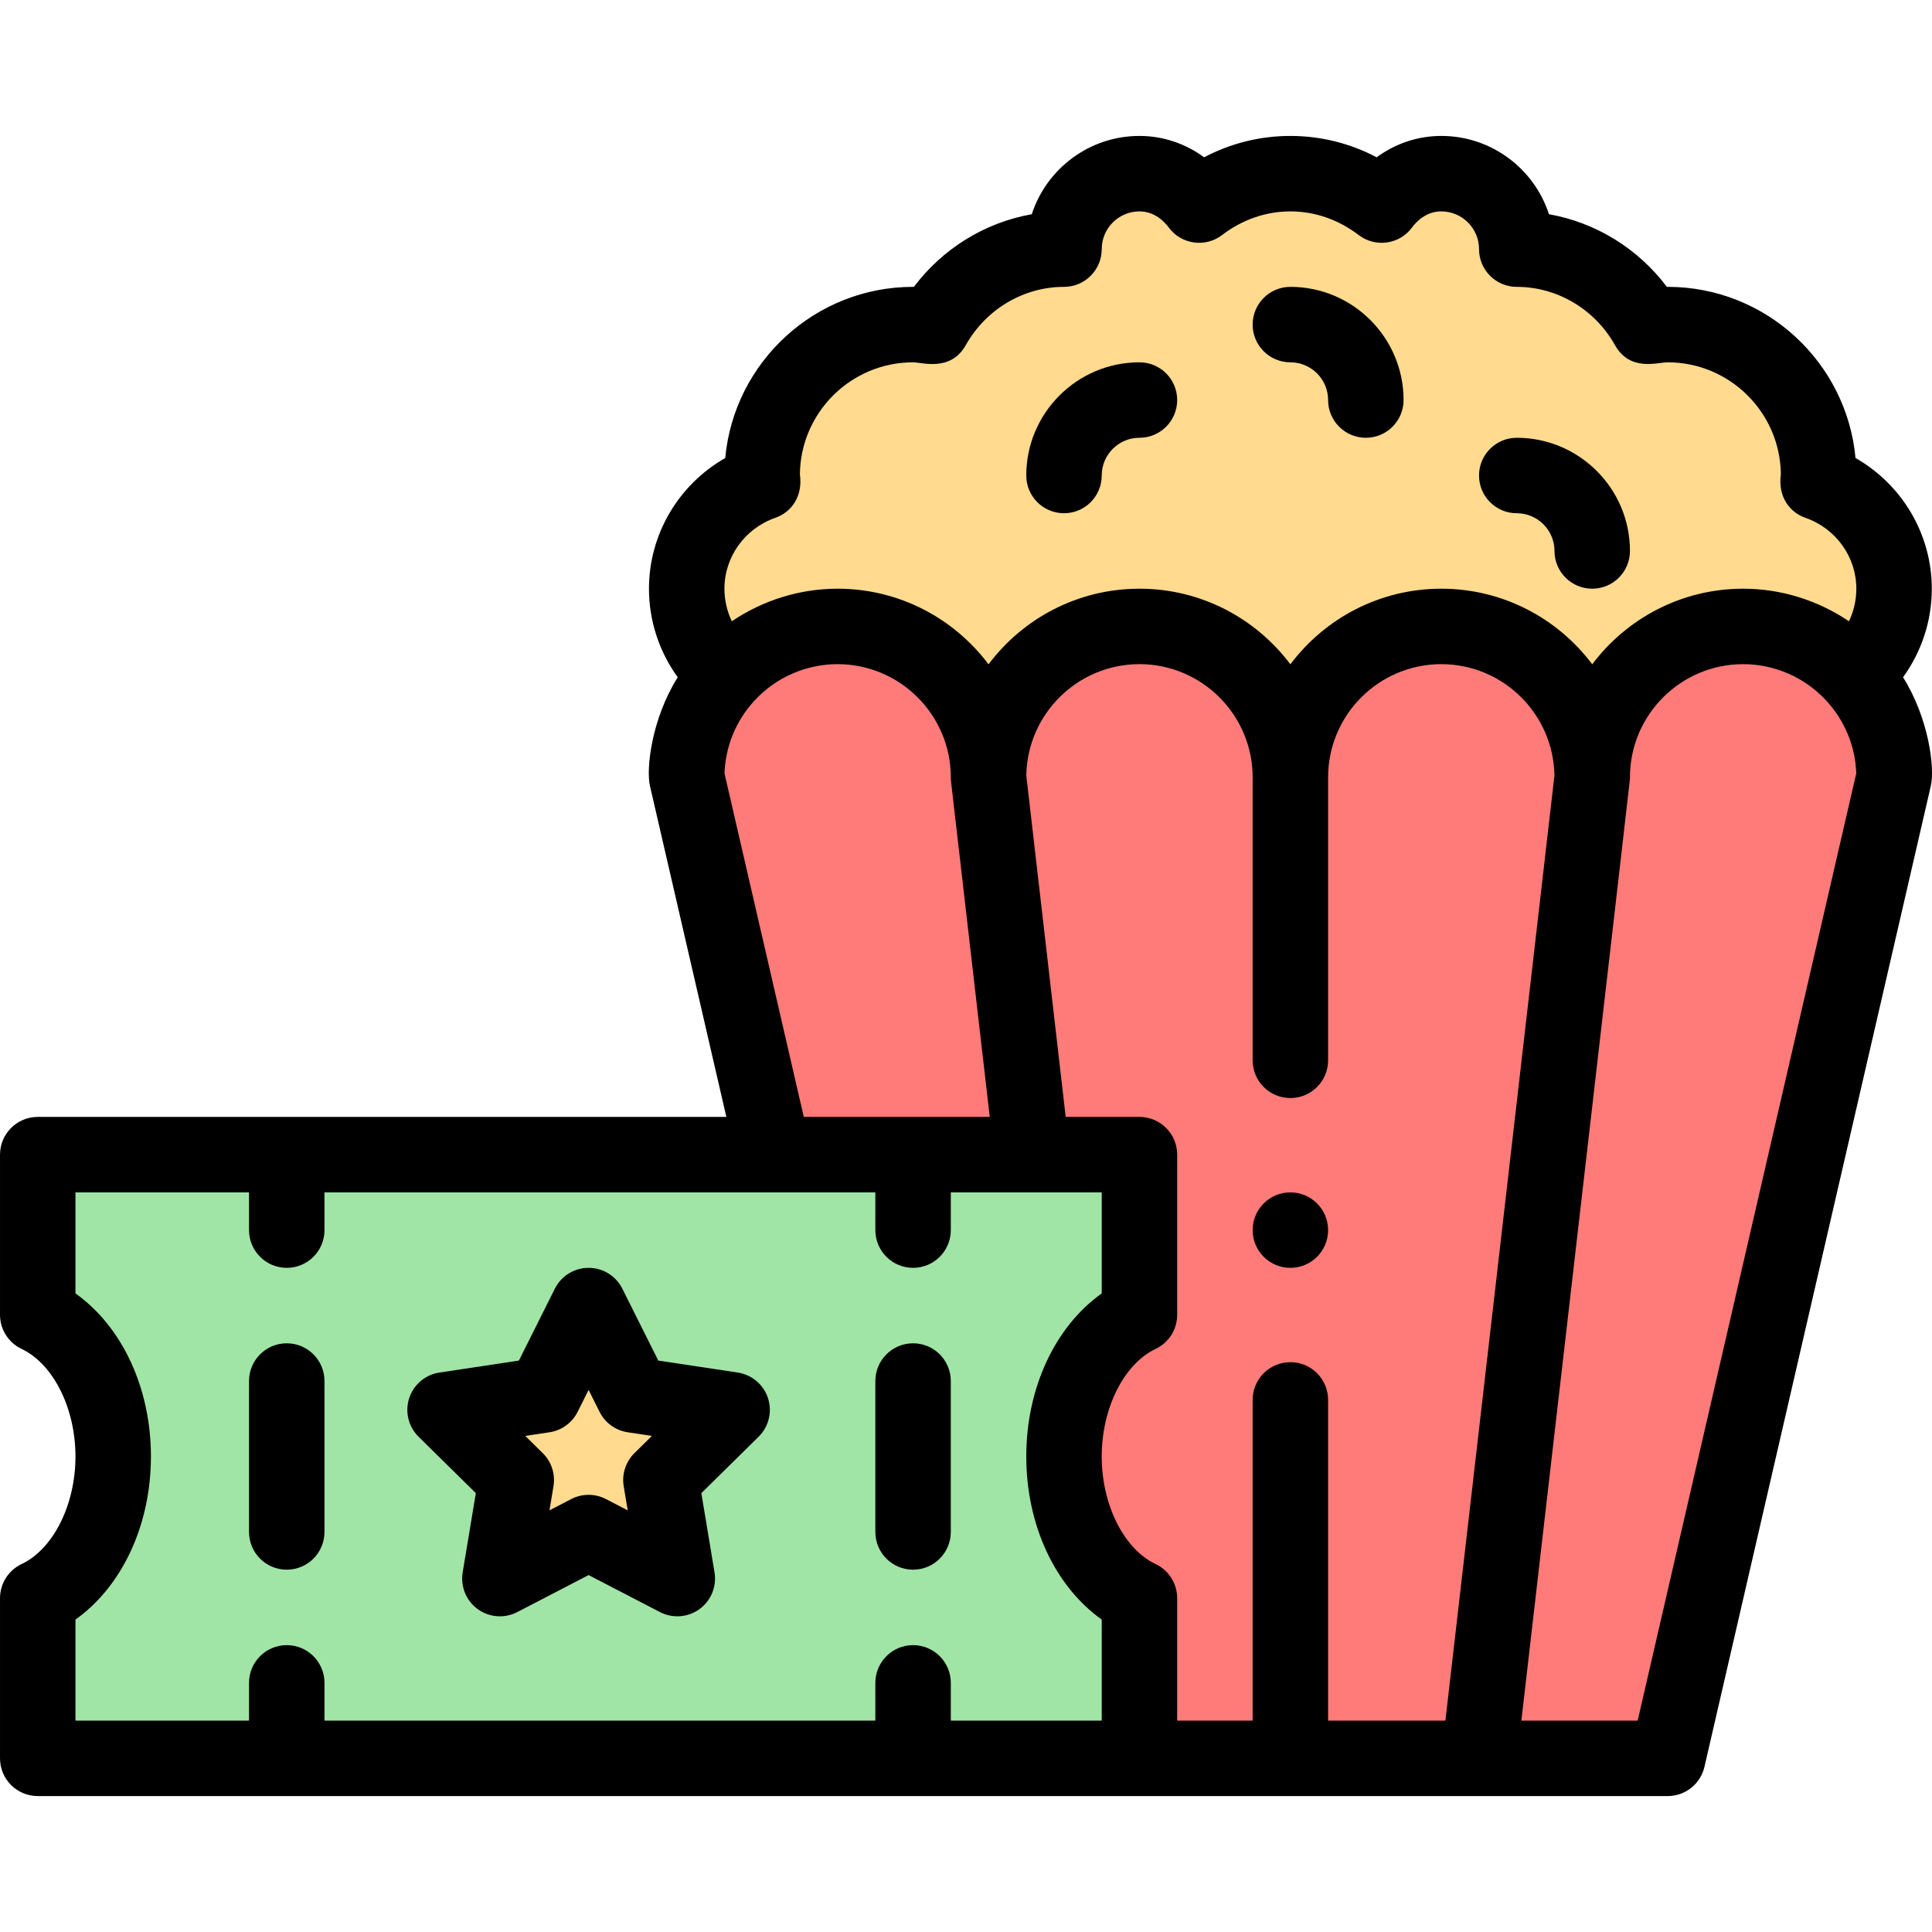 <svg id="Capa_1" enable-background="new 0 0 512.056 512.056" height="512" viewBox="0 0 512.056 512.056" width="512" xmlns="http://www.w3.org/2000/svg"><g><g><path d="m481.82 127.808c.03-.6.18-1.17.18-1.78 0-22.09-17.91-40-40-40-1.8 0-3.52.3-5.26.53-6.85-12.19-19.76-20.53-34.74-20.53 0-11.05-8.95-20-20-20-6.6 0-12.17 3.41-15.81 8.33-6.74-5.15-15.06-8.33-24.19-8.33s-17.45 3.18-24.19 8.33c-3.64-4.92-9.21-8.33-15.81-8.33-11.05 0-20 8.95-20 20-14.98 0-27.89 8.34-34.74 20.53-1.74-.23-3.46-.53-5.26-.53-22.09 0-40 17.91-40 40 0 .61.15 1.18.18 1.78-11.72 4.08-20.18 15.11-20.18 28.22 0 9.17 4.11 17.38 10.6 22.88l.01.01 69.39 27.11h160l69.39-27.11.01-.01c6.49-5.5 10.6-13.71 10.6-22.88 0-13.11-8.46-24.14-20.18-28.22z" fill="#ffda8f"/><path d="m462 166.028c-22.09 0-40 17.91-40 40 0-22.09-17.91-40-40-40s-40 17.91-40 40c0-22.09-17.91-40-40-40s-40 17.91-40 40c0-22.09-17.91-40-40-40-22.104 0-40 17.956-40 40l23.08 100 96.92 160h140l60-260c0-22.012-17.863-40-40-40z" fill="#ff7b79"/><path d="m10 466.028v-42.45c11.62-5.51 20-20.16 20-37.55s-8.38-32.04-20-37.55v-42.45h292v42.45c-11.62 5.51-20 20.16-20 37.55s8.38 32.04 20 37.55v42.45c-34.994 0-257.036 0-292 0z" fill="#a0e5a5"/><path d="m194.04 373.668-18.87 18.59 4.34 26.13-23.51-12.2-23.51 12.2 4.34-26.13-18.87-18.59 26.19-3.95 11.85-23.69 11.85 23.69z" fill="#ffda8f"/></g><g><path d="m491.787 121.396c-2.345-25.407-23.778-45.368-49.787-45.368-.073 0-.146 0-.217.001-7.656-10.179-18.858-17.062-31.242-19.251-3.908-12.029-15.226-20.75-28.541-20.75-6.214 0-12.143 2-17.13 5.658-7.086-3.721-14.858-5.658-22.87-5.658s-15.784 1.938-22.87 5.658c-4.987-3.658-10.916-5.658-17.13-5.658-13.315 0-24.633 8.721-28.541 20.75-12.384 2.19-23.586 9.072-31.242 19.251-.071 0-.144-.001-.217-.001-26.008 0-47.442 19.961-49.787 45.368-12.326 7.018-20.213 20.171-20.213 34.632 0 8.533 2.717 16.713 7.623 23.472-7 11.145-8.394 24.333-7.367 28.777l20.253 87.751h-182.509c-5.523 0-10 4.477-10 10v42.45c0 3.863 2.225 7.381 5.716 9.036 8.41 3.988 14.284 15.713 14.284 28.514s-5.874 24.526-14.284 28.514c-3.491 1.655-5.716 5.172-5.716 9.036v42.45c0 5.523 4.477 10 10 10h432c4.656 0 8.697-3.214 9.744-7.751l60-260c1.099-4.77-.56-17.941-7.366-28.778 4.906-6.759 7.622-14.939 7.622-23.47 0-14.462-7.887-27.616-20.213-34.633zm-286.319 15.856c4.215-1.467 7.381-5.609 6.534-11.576.19-16.379 13.574-29.647 29.998-29.647 2.451 0 9.952 2.59 13.978-4.571 5.349-9.517 15.319-15.429 26.022-15.429 5.522 0 10-4.477 10-10 0-5.514 4.486-10 10-10 4.008 0 6.589 2.68 7.771 4.277 3.314 4.481 9.667 5.391 14.11 1.999 5.374-4.106 11.64-6.276 18.119-6.276s12.745 2.17 18.119 6.276c4.417 3.375 10.781 2.503 14.11-1.999 1.182-1.598 3.763-4.277 7.771-4.277 5.514 0 10 4.486 10 10 0 5.523 4.478 10 10 10 10.703 0 20.674 5.912 26.022 15.429 4.002 7.118 11.213 4.571 13.978 4.571 16.424 0 29.808 13.267 29.998 29.647-.846 6.016 2.36 10.124 6.534 11.577 8.056 2.805 13.468 10.35 13.468 18.776 0 3.031-.687 5.973-1.963 8.635-8.205-5.559-17.975-8.635-28.037-8.635-16.339 0-30.868 7.881-39.998 20.037-9.129-12.158-23.662-20.037-40.002-20.037-16.339 0-30.87 7.878-40 20.035-9.13-12.156-23.661-20.035-40-20.035-16.34 0-30.872 7.88-40.002 20.037-9.13-12.156-23.659-20.037-39.998-20.037-10.065 0-19.839 3.079-28.039 8.633-1.275-2.662-1.961-5.603-1.961-8.633 0-8.427 5.412-15.973 13.468-18.777zm-13.449 67.717c.251-7.169 3.047-13.975 7.953-19.284 5.643-6.138 13.671-9.658 22.028-9.658 16.542 0 30 13.458 30 30 0 .373.024.74.064 1.103.002.015.001.029.003.044l10.254 88.854h-49.285zm-172.019 224.284c12.325-8.769 20-25.005 20-43.225s-7.675-34.456-20-43.225v-26.775h46v10c0 5.523 4.477 10 10 10s10-4.477 10-10v-10h146v10c0 5.523 4.477 10 10 10 5.522 0 10-4.477 10-10v-10h40v26.775c-12.324 8.769-20 25.005-20 43.225s7.676 34.456 20 43.225v26.775h-40v-10c0-5.523-4.478-10-10-10-5.523 0-10 4.477-10 10v10h-146v-10c0-5.523-4.477-10-10-10s-10 4.477-10 10v10h-46zm363.088 26.775h-31.088v-85c0-5.523-4.478-10-10-10s-10 4.477-10 10v85h-20v-32.45c0-3.863-2.225-7.381-5.716-9.036-8.41-3.988-14.284-15.713-14.284-28.514s5.874-24.526 14.284-28.514c3.491-1.655 5.716-5.172 5.716-9.036v-42.45c0-5.523-4.478-10-10-10h-19.548l-10.44-90.469c.253-16.326 13.603-29.531 29.988-29.531 16.542 0 30 13.458 30 30v75c0 5.523 4.478 10 10 10s10-4.477 10-10v-75c0-16.542 13.458-30 30-30 16.385 0 29.736 13.205 29.988 29.531zm50.957 0h-30.825c30.441-263.844 28.78-249.125 28.78-250 0-16.542 13.458-30 30-30 8.356 0 16.386 3.52 22.047 9.678 4.889 5.289 7.684 12.093 7.935 19.263z"/><path d="m402 136.028c5.514 0 10 4.486 10 10 0 5.523 4.478 10 10 10s10-4.477 10-10c0-16.542-13.458-30-30-30-5.522 0-10 4.477-10 10s4.478 10 10 10z"/><path d="m282 136.028c5.522 0 10-4.477 10-10 0-5.514 4.486-10 10-10 5.522 0 10-4.477 10-10s-4.478-10-10-10c-16.542 0-30 13.458-30 30 0 5.523 4.478 10 10 10z"/><path d="m342 96.028c5.514 0 10 4.486 10 10 0 5.523 4.478 10 10 10s10-4.477 10-10c0-16.542-13.458-30-30-30-5.522 0-10 4.477-10 10s4.478 10 10 10z"/><path d="m126.115 395.739-3.489 21.01c-.621 3.736.923 7.502 3.987 9.729 3.063 2.226 7.123 2.531 10.484.786l18.904-9.81 18.904 9.81c3.361 1.745 7.42 1.44 10.484-.786s4.607-5.992 3.987-9.729l-3.489-21.01 15.173-14.947c2.698-2.658 3.663-6.612 2.493-10.214s-4.274-6.233-8.02-6.798l-21.059-3.176-9.529-19.049c-1.694-3.387-5.156-5.526-8.943-5.526s-7.249 2.139-8.943 5.526l-9.529 19.049-21.059 3.176c-3.745.565-6.85 3.197-8.02 6.798-1.17 3.602-.205 7.556 2.493 10.214zm19.526-16.133c3.217-.485 5.997-2.505 7.452-5.415l2.907-5.811 2.907 5.811c1.455 2.91 4.235 4.929 7.452 5.415l6.421.969-4.628 4.56c-2.318 2.283-3.38 5.552-2.847 8.762l1.064 6.406-5.763-2.99c-1.444-.75-3.025-1.124-4.606-1.124s-3.162.375-4.606 1.124l-5.763 2.99 1.064-6.406c.533-3.21-.529-6.479-2.847-8.762l-4.628-4.56z"/><path d="m76 416.028c5.523 0 10-4.477 10-10v-40c0-5.523-4.477-10-10-10s-10 4.477-10 10v40c0 5.523 4.477 10 10 10z"/><path d="m242 416.028c5.522 0 10-4.477 10-10v-40c0-5.523-4.478-10-10-10-5.523 0-10 4.477-10 10v40c0 5.523 4.477 10 10 10z"/><circle cx="342" cy="326.028" r="10"/></g></g></svg>